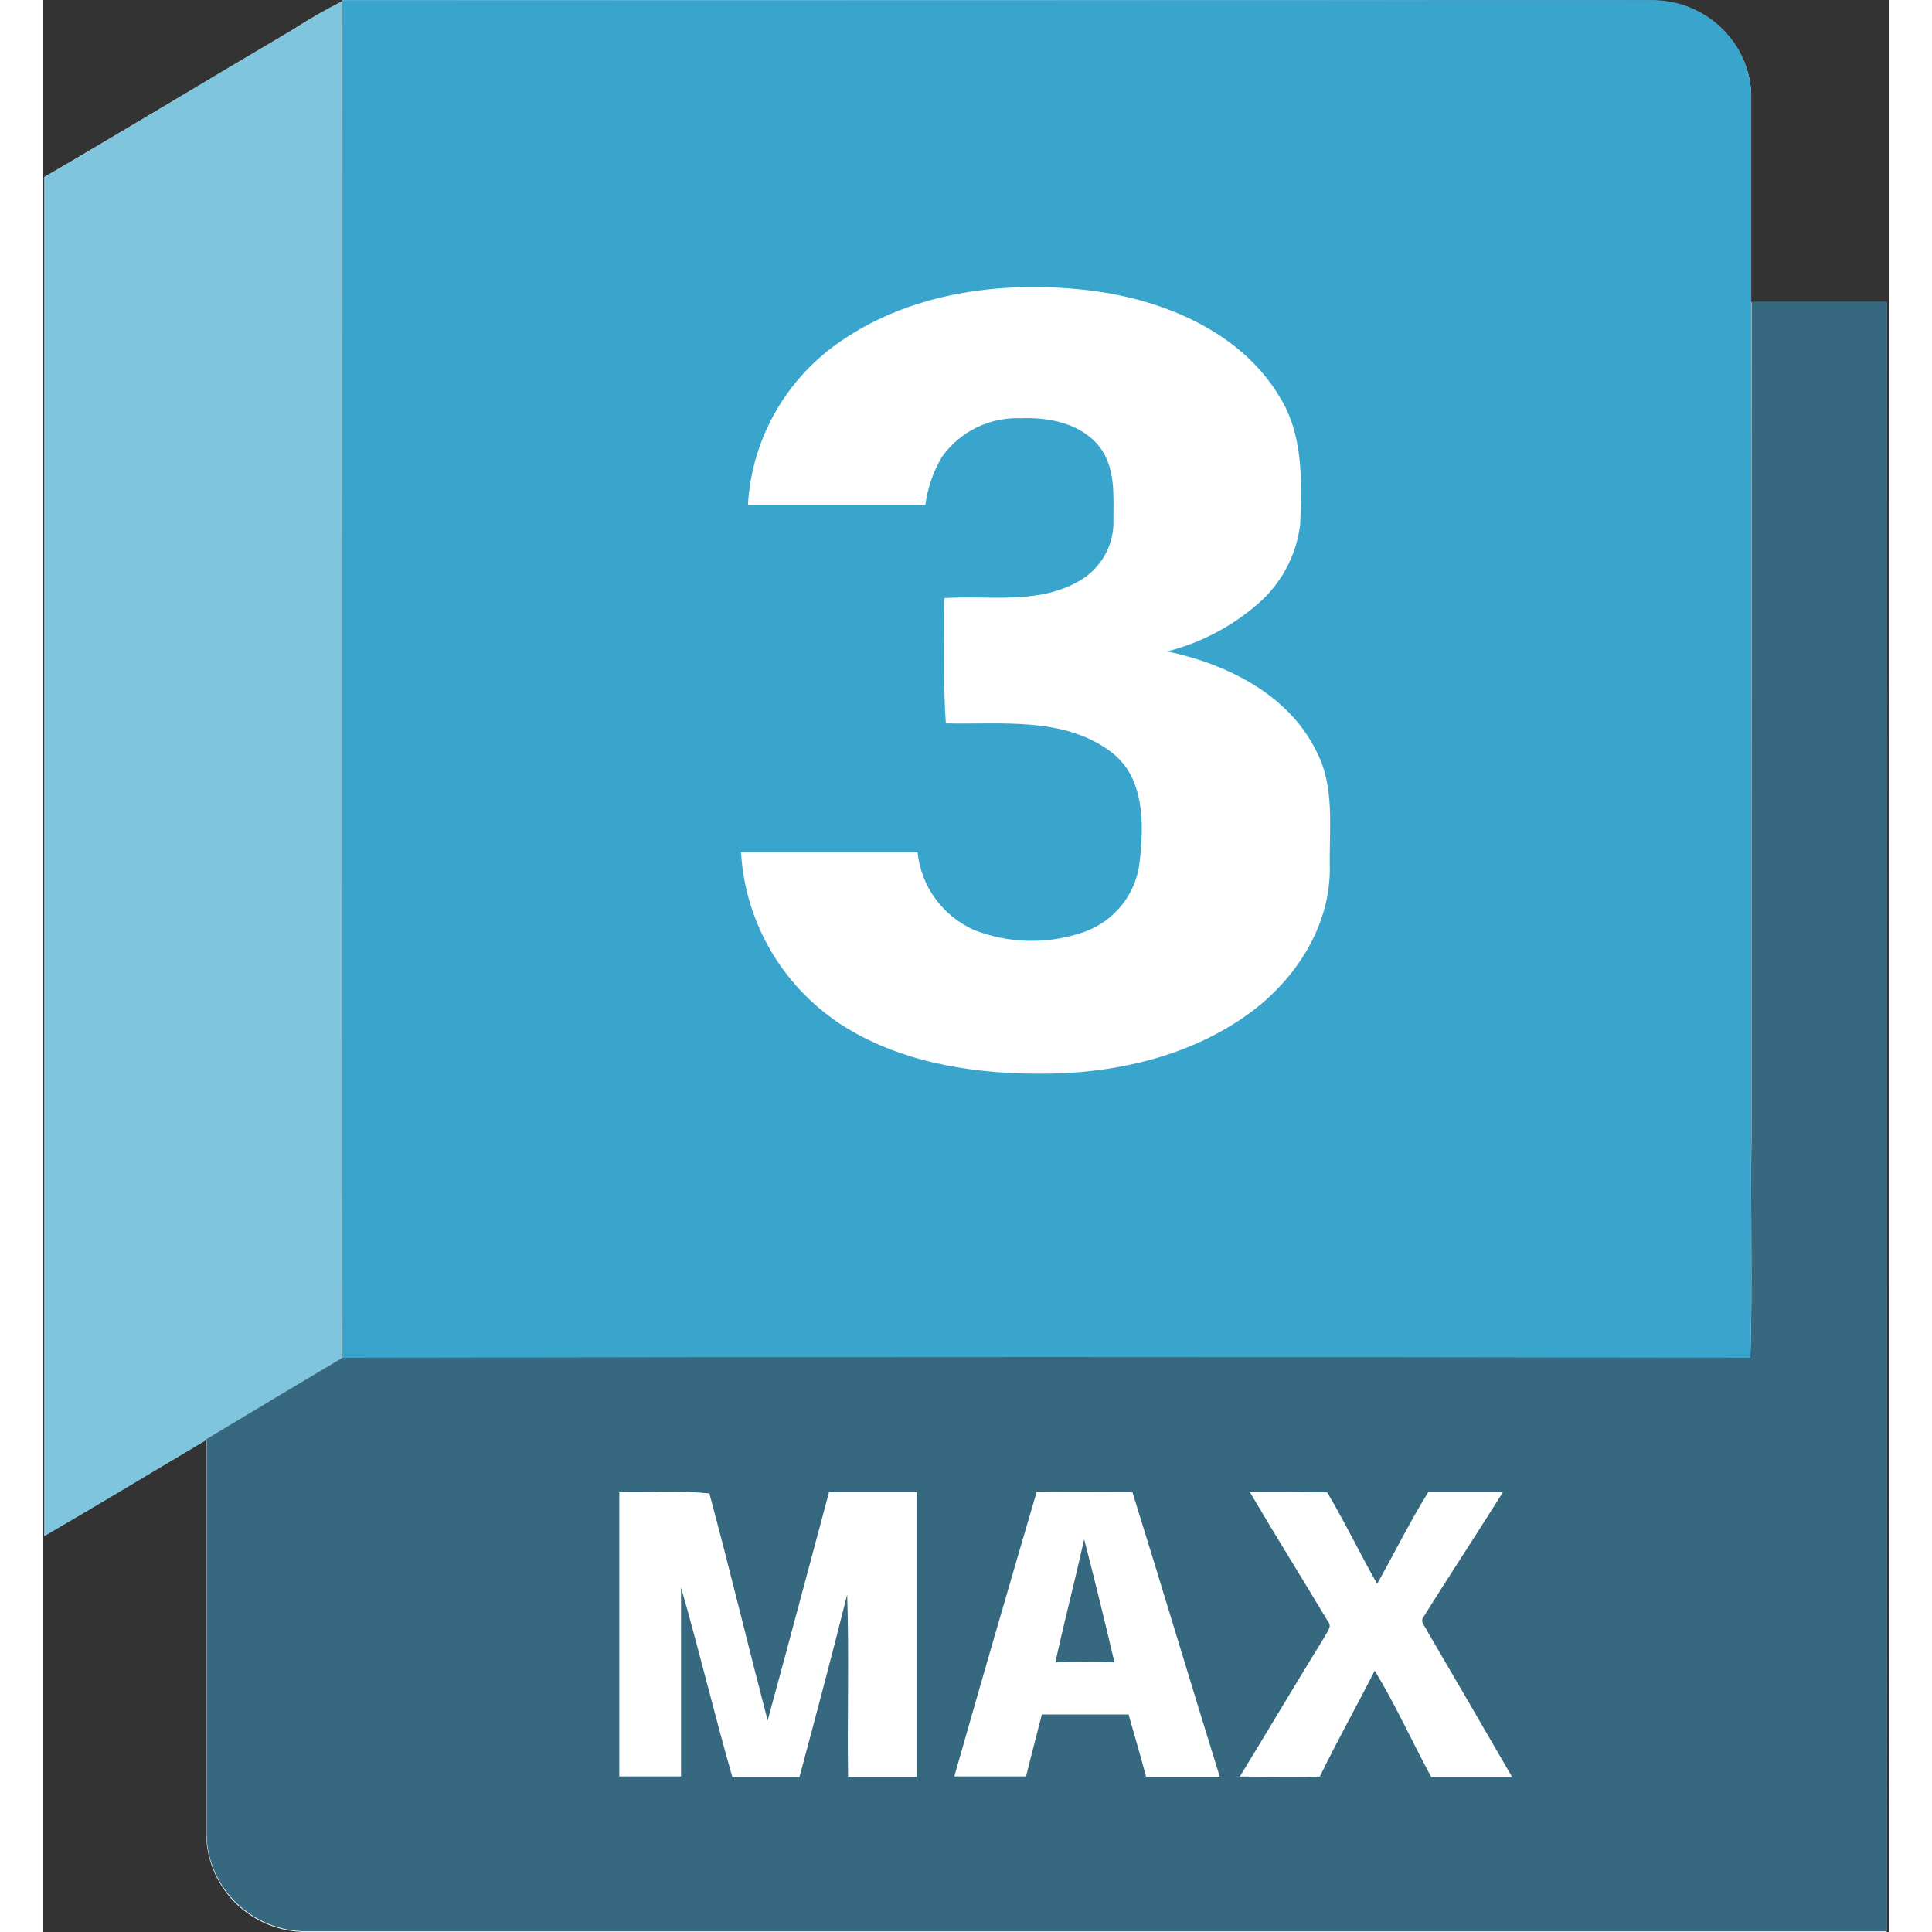<?xml version="1.0" encoding="UTF-8"?>
<svg xmlns="http://www.w3.org/2000/svg" xmlns:xlink="http://www.w3.org/1999/xlink" width="64px" height="64px" viewBox="0 0 64 67" version="1.1">
<rect x="0" y="0" width="64" height="67" fill="#333333" stroke="none"/>
<g id="surface1">
<path style=" stroke:none;fill-rule:nonzero;fill:rgb(100%,100%,100%);fill-opacity:1;" d="M 10.359 0.004 L 10.359 0.051 C 9.758 0.355 9.176 0.691 8.609 1.059 C 5.754 2.742 2.898 4.469 0.043 6.137 C 0.043 21.844 0.043 37.551 0.043 53.258 C 1.922 52.164 3.781 51.039 5.652 49.93 C 5.652 54.512 5.652 59.094 5.652 63.676 C 5.711 65.535 7.254 67.008 9.137 67 C 27.398 67 45.664 67 63.926 67 C 63.926 48.164 63.926 29.32 63.926 10.48 L 59.23 10.48 C 59.23 8.055 59.23 5.633 59.23 3.211 C 59.125 1.438 57.652 0.047 55.855 0.02 C 40.691 0 25.527 -0.004 10.359 0.004 Z M 10.359 0.004 "/>
<path style=" stroke:none;fill-rule:nonzero;fill:rgb(100%,100%,100%);fill-opacity:1;" d="M 27.715 11.793 C 30.207 10.09 33.398 9.719 36.348 10.082 C 38.863 10.41 41.5 11.492 42.848 13.754 C 43.676 15.07 43.625 16.676 43.566 18.164 C 43.441 19.277 42.883 20.297 42.016 21.012 C 41.129 21.762 40.082 22.305 38.949 22.59 C 41.02 23.02 43.152 24.09 44.117 26.043 C 44.777 27.297 44.559 28.746 44.594 30.105 C 44.594 32.117 43.41 33.965 41.809 35.133 C 39.695 36.676 36.996 37.266 34.402 37.234 C 32.047 37.234 29.602 36.805 27.605 35.504 C 25.582 34.16 24.312 31.961 24.176 29.555 C 26.215 29.555 28.254 29.555 30.297 29.555 C 30.414 30.73 31.156 31.754 32.242 32.246 C 33.461 32.727 34.812 32.754 36.051 32.328 C 37.113 31.957 37.867 31.02 37.996 29.91 C 38.148 28.59 38.188 26.949 36.988 26.062 C 35.359 24.84 33.211 25.121 31.277 25.086 C 31.176 23.641 31.234 22.191 31.223 20.742 C 32.77 20.652 34.453 20.973 35.863 20.168 C 36.648 19.738 37.121 18.91 37.09 18.023 C 37.09 17.172 37.176 16.223 36.613 15.504 C 35.98 14.688 34.867 14.465 33.879 14.504 C 32.805 14.457 31.777 14.949 31.148 15.812 C 30.836 16.336 30.641 16.914 30.57 17.512 C 28.52 17.512 26.469 17.512 24.418 17.512 C 24.555 15.203 25.773 13.086 27.715 11.793 Z M 27.715 11.793 "/>
<path style=" stroke:none;fill-rule:nonzero;fill:rgb(100%,100%,100%);fill-opacity:1;" d="M 19.977 51.742 C 21.02 51.773 22.09 51.672 23.117 51.789 C 23.812 54.406 24.449 57.039 25.137 59.66 C 25.863 57.027 26.562 54.379 27.266 51.742 C 28.277 51.742 29.293 51.742 30.305 51.742 C 30.305 55.035 30.305 58.328 30.305 61.617 L 27.926 61.617 C 27.926 59.508 27.965 57.383 27.891 55.289 C 27.367 57.406 26.801 59.523 26.234 61.625 C 25.461 61.625 24.688 61.625 23.914 61.625 C 23.285 59.449 22.758 57.242 22.133 55.043 C 22.105 57.227 22.133 59.414 22.133 61.602 L 19.992 61.602 C 19.98 58.324 19.977 55.039 19.977 51.742 Z M 19.977 51.742 "/>
<path style=" stroke:none;fill-rule:nonzero;fill:rgb(100%,100%,100%);fill-opacity:1;" d="M 34.457 51.742 L 37.766 51.742 C 38.797 55.031 39.773 58.324 40.797 61.617 L 38.242 61.617 C 38.047 60.891 37.84 60.176 37.633 59.457 C 36.625 59.457 35.629 59.457 34.621 59.457 C 34.441 60.176 34.25 60.867 34.074 61.605 C 33.246 61.605 32.418 61.605 31.59 61.605 C 32.535 58.324 33.492 55.035 34.457 51.742 Z M 35.098 57.648 C 35.781 57.617 36.465 57.617 37.148 57.648 C 36.809 56.234 36.465 54.797 36.098 53.379 C 35.77 54.805 35.406 56.223 35.098 57.652 Z M 35.098 57.648 "/>
<path style=" stroke:none;fill-rule:nonzero;fill:rgb(100%,100%,100%);fill-opacity:1;" d="M 41.836 51.746 C 42.734 51.746 43.629 51.746 44.523 51.746 C 45.137 52.781 45.656 53.867 46.25 54.914 C 46.852 53.863 47.383 52.77 48.027 51.734 C 48.887 51.766 49.754 51.734 50.617 51.734 C 49.707 53.195 48.762 54.633 47.848 56.086 C 47.73 56.254 47.949 56.43 48.008 56.586 C 48.988 58.258 49.965 59.938 50.934 61.621 C 49.984 61.621 49.066 61.621 48.133 61.621 C 47.465 60.398 46.895 59.117 46.172 57.93 C 45.547 59.156 44.871 60.359 44.266 61.602 C 43.344 61.641 42.414 61.602 41.492 61.602 C 42.477 59.988 43.441 58.367 44.43 56.758 C 44.504 56.594 44.711 56.402 44.547 56.219 C 43.656 54.742 42.73 53.25 41.836 51.746 Z M 41.836 51.746 "/>
<path style=" stroke:none;fill-rule:nonzero;fill:rgb(22.353%,64.706%,80%);fill-opacity:1;" d="M 10.359 0.004 C 25.527 0.004 40.691 0.004 55.855 0.004 C 57.652 0.035 59.125 1.426 59.23 3.199 C 59.23 5.621 59.23 8.047 59.23 10.469 C 59.23 20.156 59.23 29.848 59.23 39.543 C 59.207 42.062 59.281 44.59 59.195 47.109 C 42.918 47.109 26.645 47.109 10.371 47.109 C 10.344 31.418 10.371 15.73 10.371 0.039 Z M 27.715 11.793 C 25.781 13.09 24.566 15.203 24.438 17.512 C 26.488 17.512 28.539 17.512 30.59 17.512 C 30.668 16.914 30.867 16.34 31.18 15.824 C 31.805 14.957 32.828 14.461 33.902 14.504 C 34.891 14.465 36.004 14.688 36.637 15.504 C 37.188 16.223 37.113 17.172 37.113 18.023 C 37.145 18.91 36.672 19.738 35.891 20.168 C 34.461 20.973 32.797 20.641 31.246 20.742 C 31.246 22.191 31.199 23.641 31.301 25.086 C 33.203 25.133 35.367 24.84 37.012 26.062 C 38.211 26.949 38.172 28.59 38.02 29.91 C 37.891 31.02 37.137 31.957 36.074 32.328 C 34.836 32.754 33.484 32.727 32.266 32.246 C 31.18 31.754 30.438 30.73 30.32 29.555 C 28.277 29.555 26.242 29.555 24.199 29.555 C 24.336 31.961 25.605 34.16 27.629 35.504 C 29.625 36.805 32.07 37.223 34.426 37.234 C 37.023 37.266 39.723 36.676 41.836 35.133 C 43.438 33.961 44.629 32.117 44.617 30.105 C 44.586 28.746 44.809 27.285 44.145 26.043 C 43.191 24.09 41.043 23.02 38.973 22.59 C 40.105 22.305 41.152 21.762 42.039 21.012 C 42.906 20.297 43.465 19.277 43.59 18.164 C 43.648 16.676 43.699 15.074 42.871 13.754 C 41.531 11.516 38.887 10.41 36.371 10.082 C 33.43 9.719 30.23 10.086 27.715 11.793 Z M 27.715 11.793 "/>
<path style=" stroke:none;fill-rule:nonzero;fill:rgb(49.804%,77.255%,87.059%);fill-opacity:1;" d="M 8.609 1.055 C 9.176 0.688 9.758 0.352 10.359 0.047 C 10.359 15.738 10.359 31.426 10.359 47.117 C 8.781 48.059 7.215 49 5.648 49.941 C 3.777 51.051 1.918 52.18 0.035 53.27 C 0.035 37.562 0.035 21.855 0.035 6.145 C 2.918 4.461 5.75 2.738 8.609 1.055 Z M 8.609 1.055 "/>
<path style=" stroke:none;fill-rule:nonzero;fill:rgb(21.176%,40.784%,49.804%);fill-opacity:1;" d="M 59.242 10.457 L 63.934 10.457 C 63.969 29.297 63.934 48.137 63.934 66.977 C 45.672 66.977 27.41 66.977 9.148 66.977 C 7.266 66.984 5.719 65.512 5.664 63.652 C 5.664 59.07 5.664 54.488 5.664 49.906 C 7.23 48.965 8.793 48.027 10.375 47.086 C 26.648 47.055 42.922 47.055 59.199 47.086 C 59.285 44.566 59.199 42.039 59.238 39.52 C 59.238 29.844 59.242 20.156 59.242 10.457 Z M 19.977 51.73 C 19.977 55.027 19.977 58.32 19.977 61.605 L 22.117 61.605 C 22.117 59.418 22.117 57.234 22.117 55.047 C 22.742 57.227 23.27 59.434 23.898 61.629 C 24.672 61.629 25.445 61.629 26.223 61.629 C 26.789 59.523 27.355 57.398 27.879 55.297 C 27.949 57.402 27.879 59.527 27.91 61.621 L 30.293 61.621 C 30.293 58.324 30.293 55.031 30.293 51.746 C 29.277 51.746 28.262 51.746 27.25 51.746 C 26.539 54.383 25.844 57.031 25.121 59.664 C 24.438 57.047 23.805 54.41 23.102 51.793 C 22.09 51.676 21.023 51.773 19.977 51.742 Z M 34.453 51.73 C 33.484 55.023 32.531 58.316 31.594 61.605 C 32.422 61.605 33.25 61.605 34.082 61.605 C 34.258 60.887 34.445 60.195 34.629 59.457 C 35.633 59.457 36.633 59.457 37.637 59.457 C 37.844 60.176 38.051 60.891 38.246 61.617 L 40.801 61.617 C 39.777 58.324 38.797 55.031 37.77 51.742 Z M 41.836 51.73 C 42.723 53.242 43.652 54.727 44.551 56.227 C 44.715 56.41 44.508 56.602 44.434 56.766 C 43.441 58.375 42.48 60.004 41.496 61.609 C 42.418 61.609 43.348 61.633 44.27 61.609 C 44.875 60.371 45.547 59.164 46.176 57.938 C 46.902 59.129 47.469 60.406 48.137 61.629 C 49.09 61.629 50.008 61.629 50.941 61.629 C 49.969 59.949 48.992 58.27 48.012 56.594 C 47.957 56.438 47.738 56.266 47.852 56.094 C 48.766 54.637 49.707 53.203 50.621 51.746 C 49.754 51.746 48.895 51.746 48.031 51.746 C 47.391 52.773 46.855 53.867 46.258 54.926 C 45.66 53.875 45.141 52.789 44.527 51.754 C 43.629 51.746 42.734 51.734 41.836 51.746 Z M 41.836 51.73 "/>
<path style=" stroke:none;fill-rule:nonzero;fill:rgb(21.176%,40.784%,49.804%);fill-opacity:1;" d="M 35.098 57.652 C 35.406 56.242 35.773 54.832 36.098 53.383 C 36.465 54.793 36.809 56.203 37.148 57.652 C 36.465 57.625 35.781 57.625 35.098 57.652 Z M 35.098 57.652 "/>
</g>
</svg>
